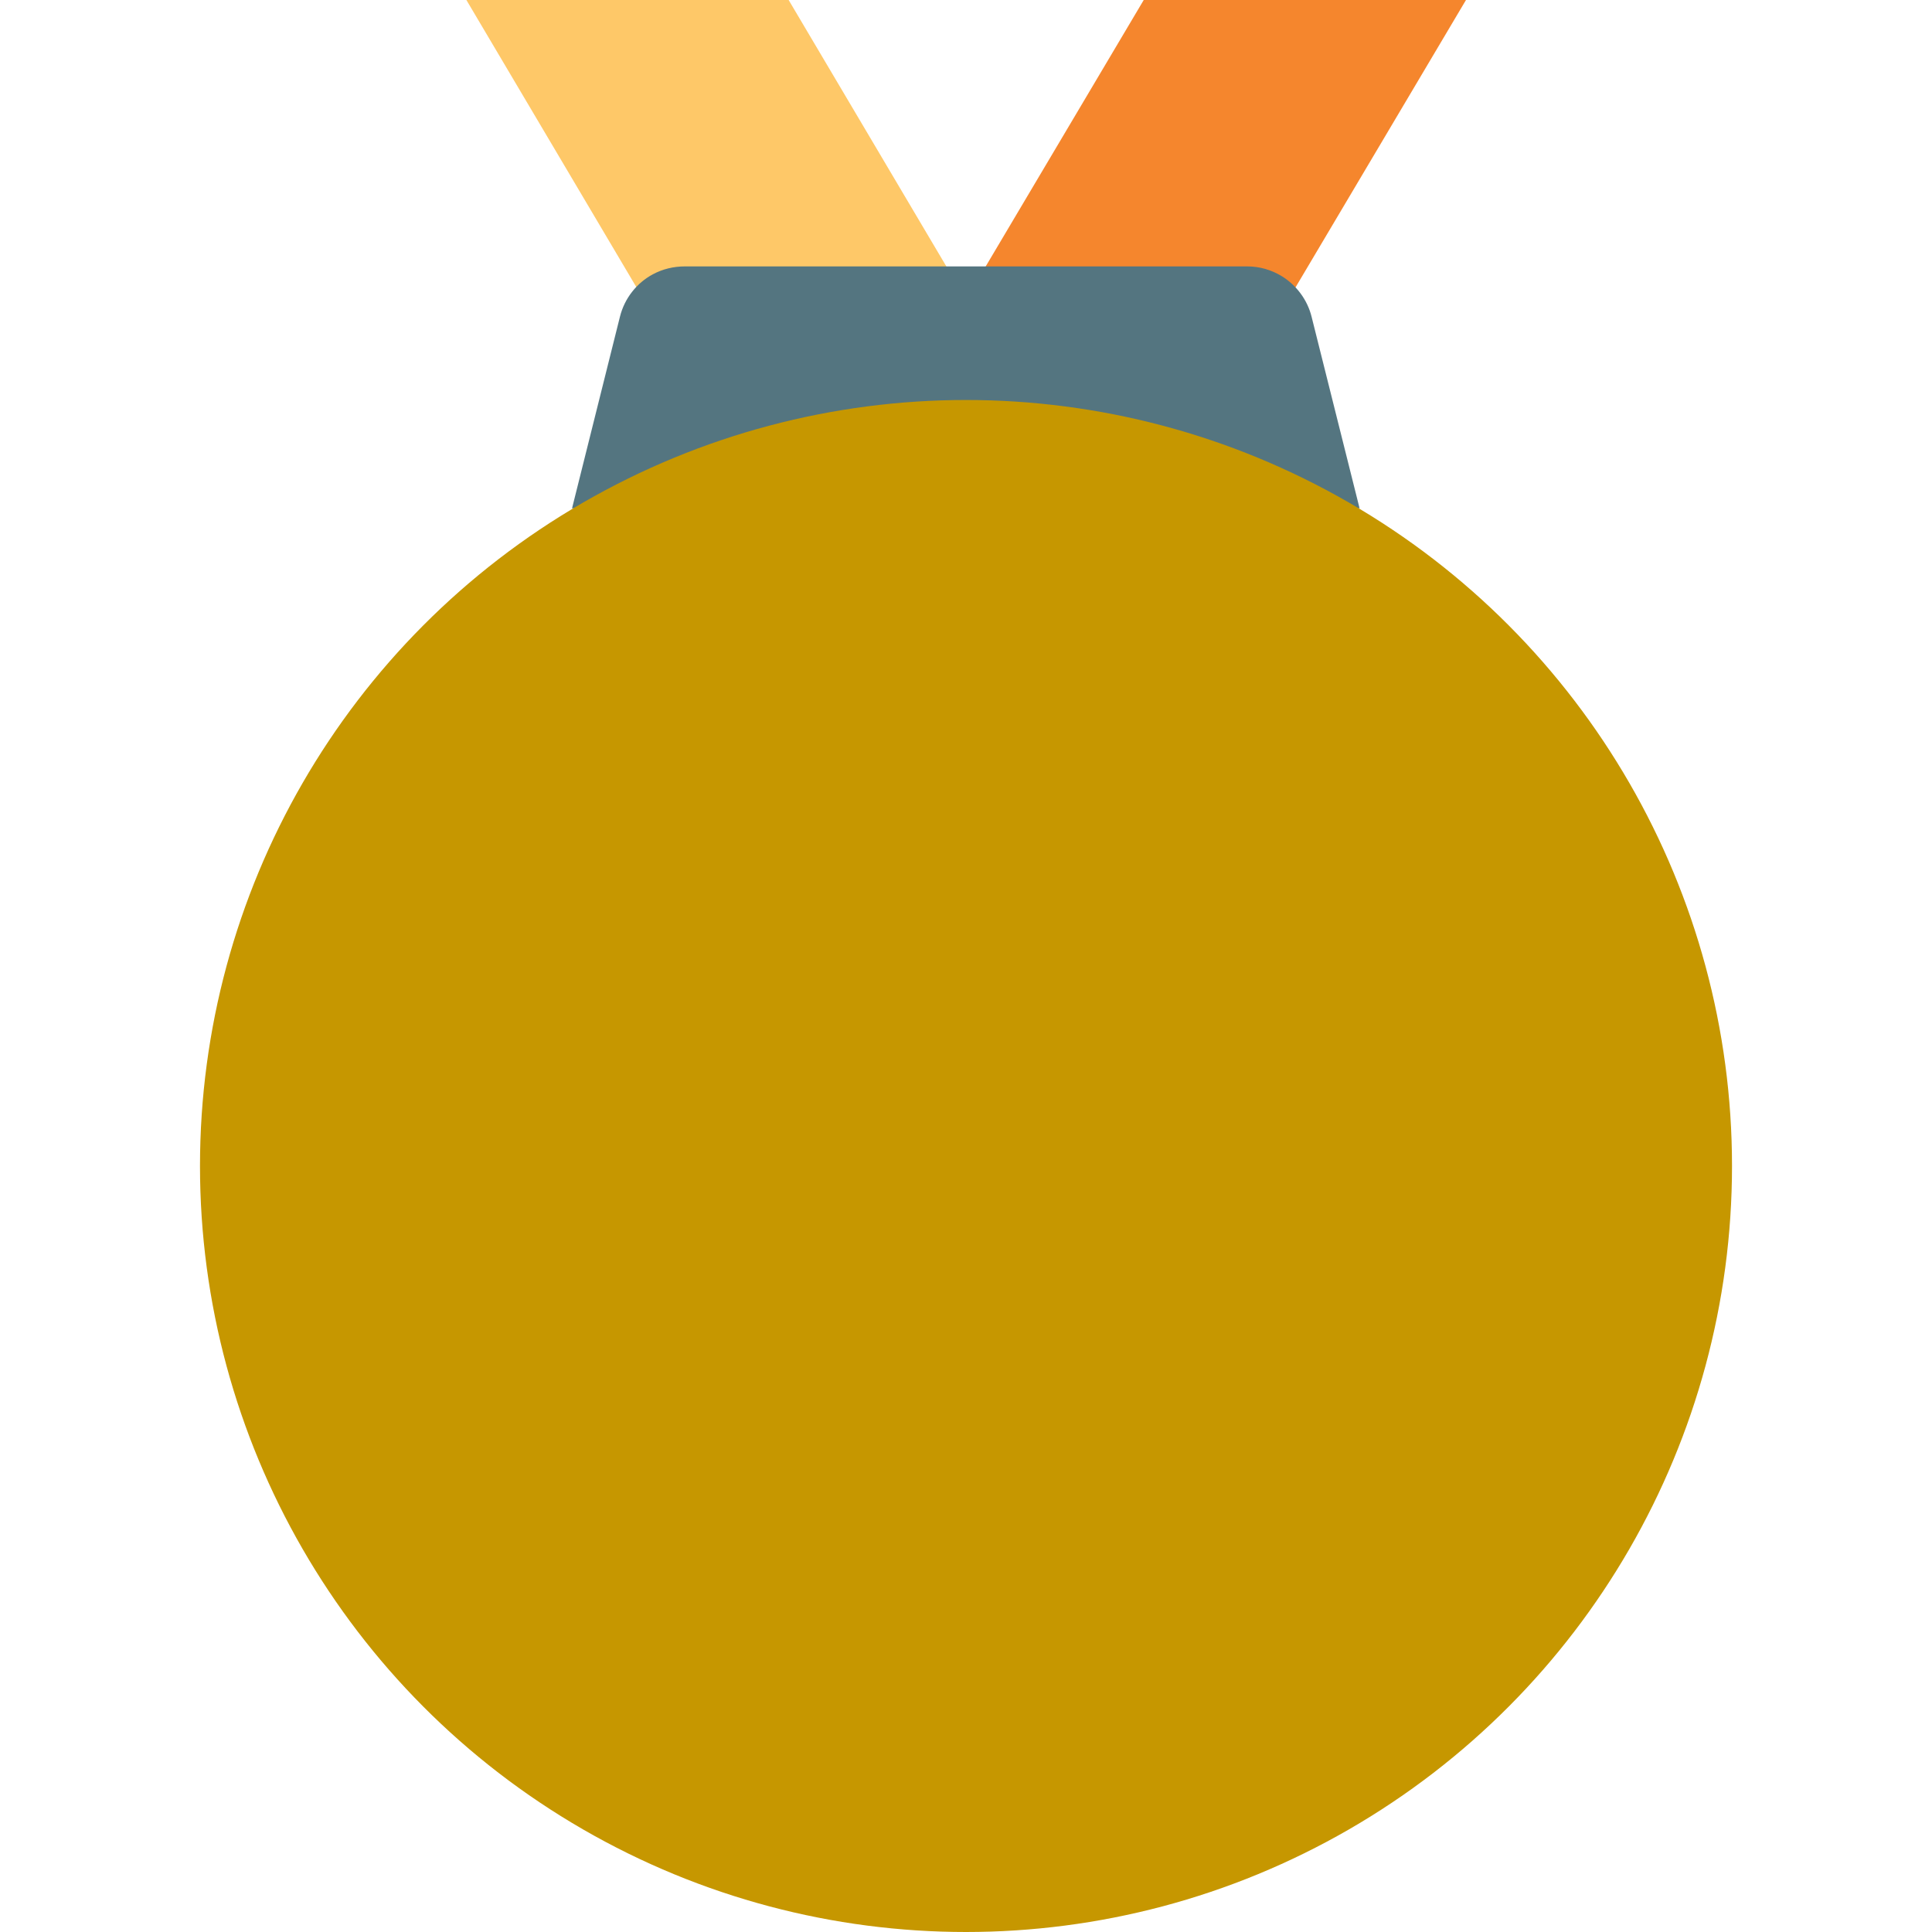 <?xml version="1.0" encoding="utf-8"?>
<!-- Generator: Adobe Illustrator 22.0.1, SVG Export Plug-In . SVG Version: 6.00 Build 0)  -->
<svg version="1.1" id="Capa_1" xmlns="http://www.w3.org/2000/svg" xmlns:xlink="http://www.w3.org/1999/xlink" x="0px" y="0px"
	 viewBox="0 0 512 512" style="enable-background:new 0 0 512 512;" xml:space="preserve">
<style type="text/css">
	.st0{fill:#FEC868;}
	.st1{fill:#F5862D;}
	.st2{fill:#547580;}
	.st3{fill:#C69700;}
</style>
<g id="Page-1">
	<g id="_x30_34---Medal" transform="translate(-1)">
		<path id="Shape" class="st0" d="M171.6,79.4L124.6,0h85.4L257,79.4H171.6z"/>
		<path id="Shape_1_" class="st1" d="M257,79.4L304.1,0h85.4l-47.1,79.4H257z"/>
		<path id="Shape_2_" class="st2" d="M348.6,84c-1.1-4.5-4-8.4-7.9-10.8c-2.8-1.7-5.9-2.6-9.2-2.6h-149c-3,0-5.9,0.7-8.5,2.1
			c-4.3,2.3-7.5,6.4-8.7,11.2l-12.7,50.8h208.7L348.6,84z"/>
		<circle id="Oval" class="st3" cx="257" cy="309" r="203"/>
	</g>
</g>
</svg>
